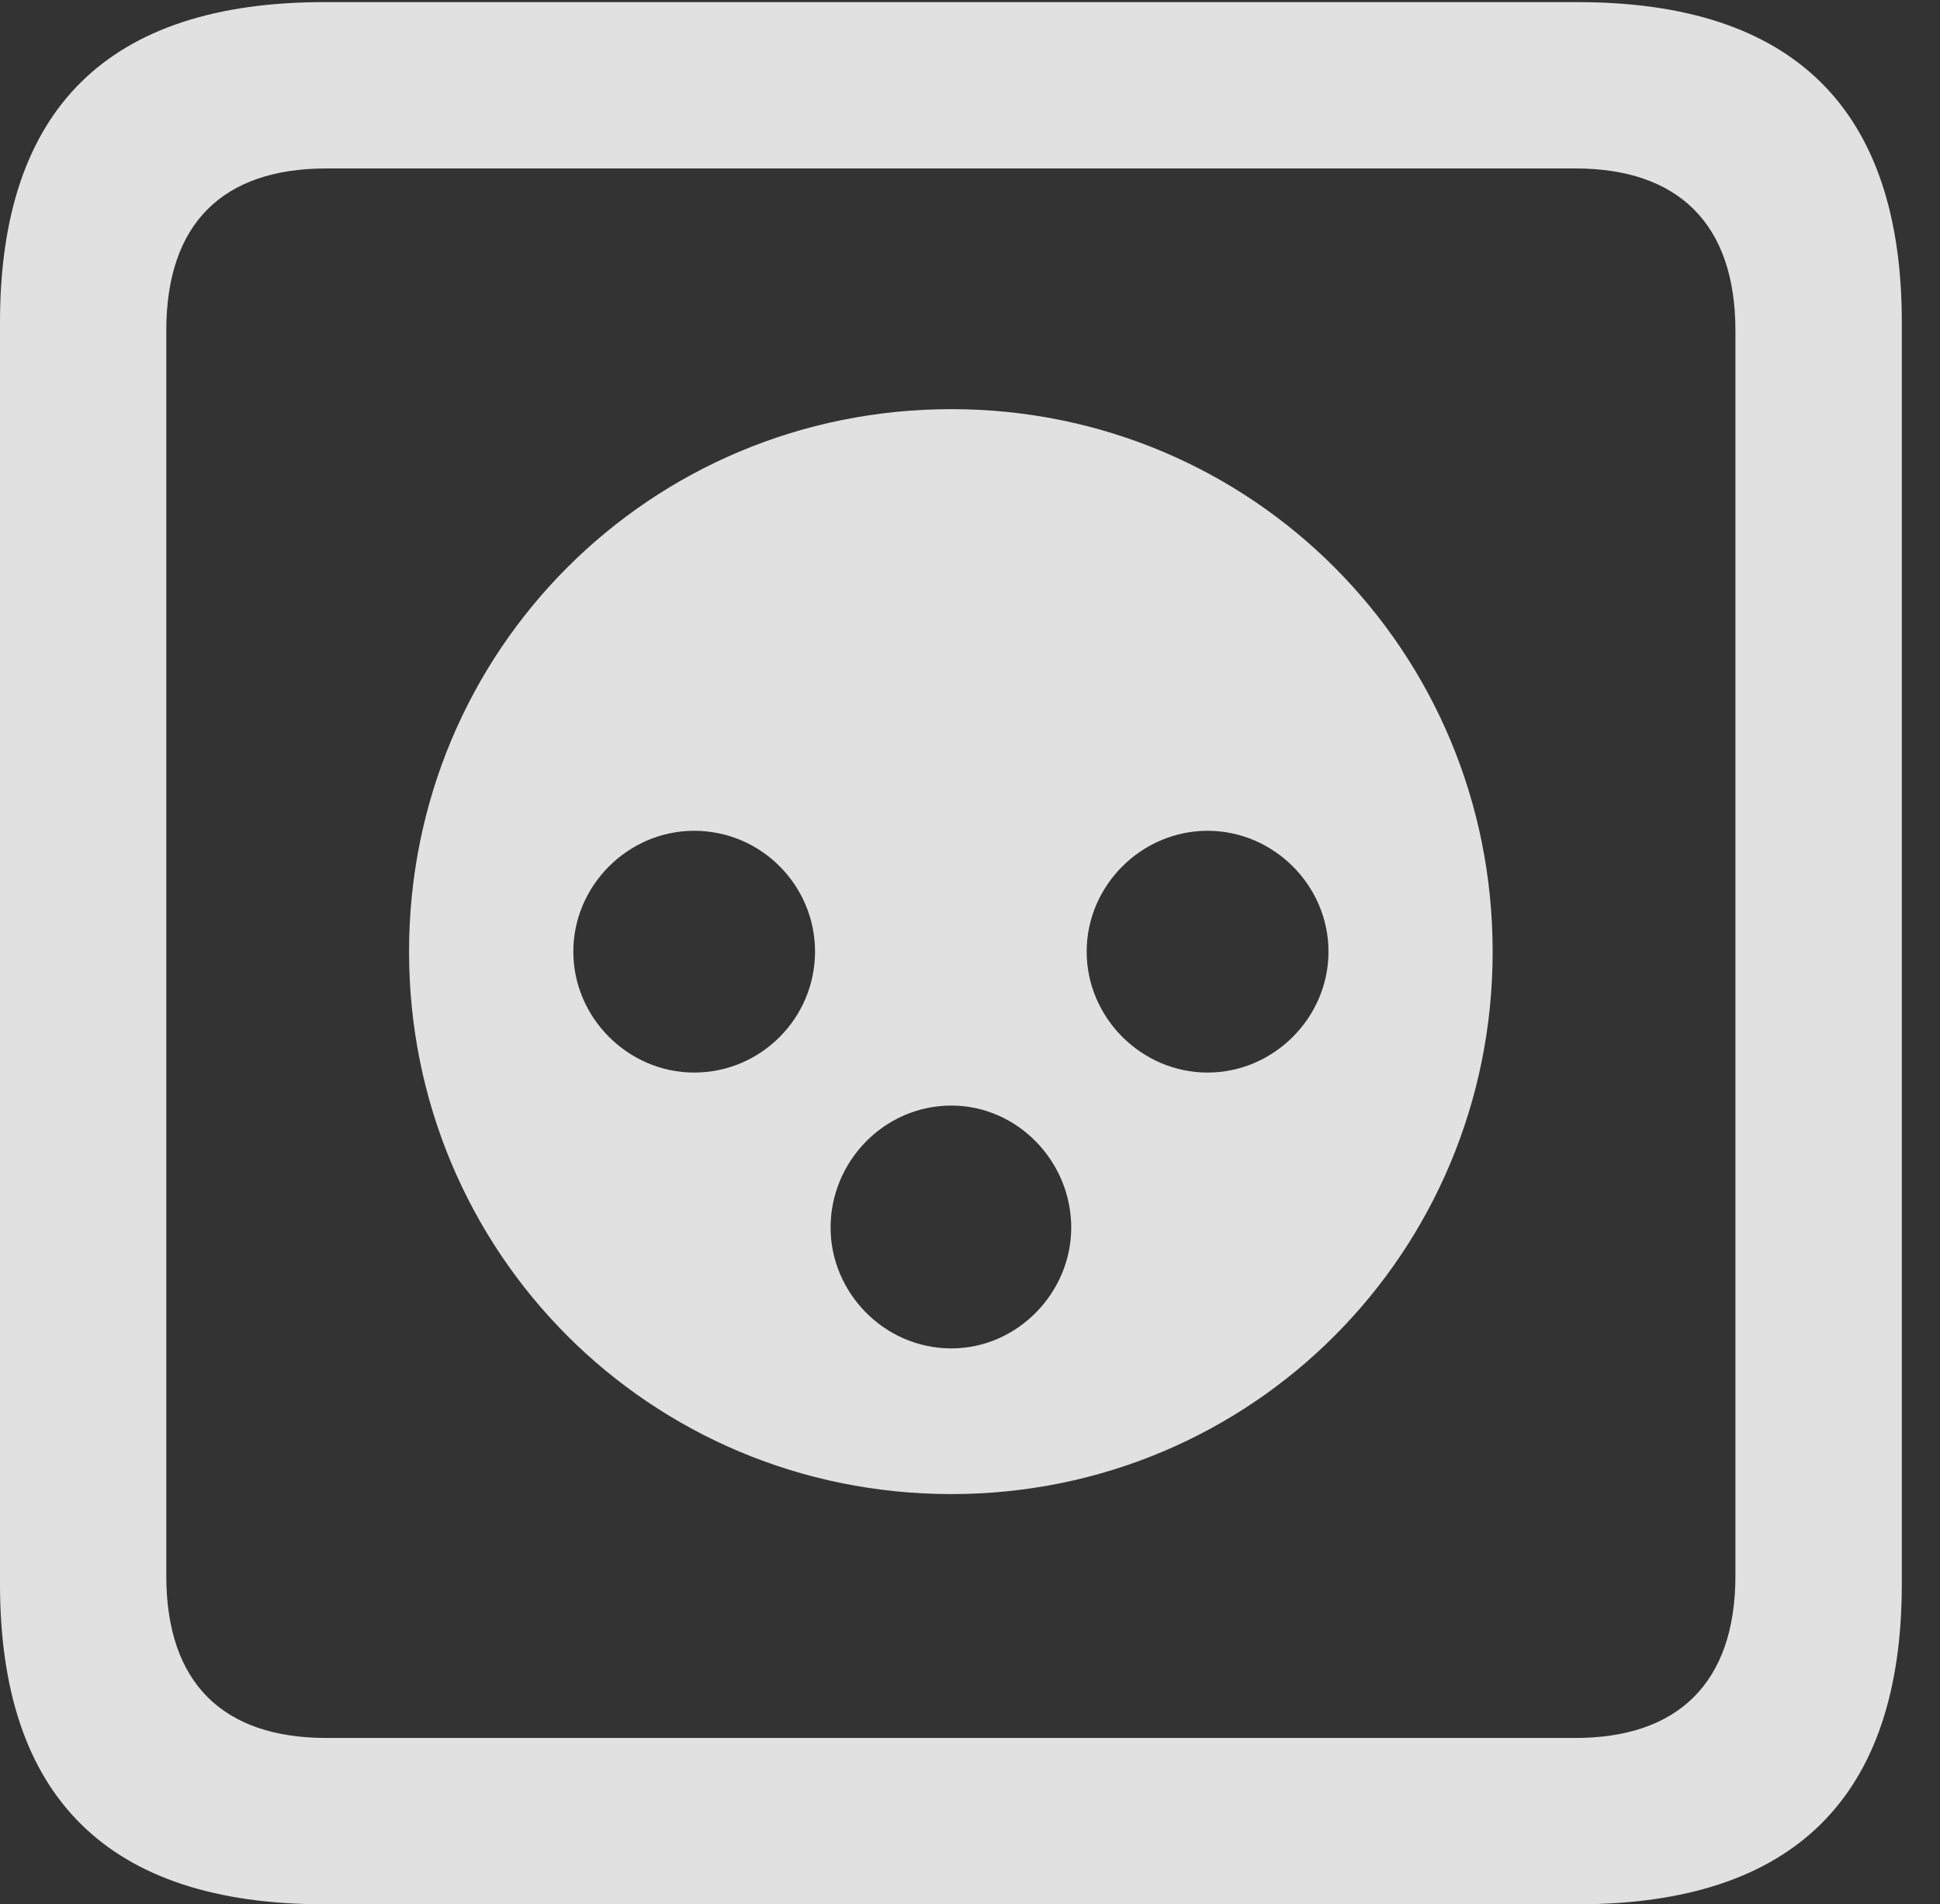 <?xml version="1.0" encoding="UTF-8"?>
<!--Generator: Apple Native CoreSVG 232.5-->
<!DOCTYPE svg
PUBLIC "-//W3C//DTD SVG 1.1//EN"
       "http://www.w3.org/Graphics/SVG/1.1/DTD/svg11.dtd">
<svg version="1.1" xmlns="http://www.w3.org/2000/svg" xmlns:xlink="http://www.w3.org/1999/xlink" width="18.34" height="17.998">
 <rect width="100%" height="100%" fill="#333333" stroke="none"/>
 <g>
  <rect height="17.998" opacity="0" width="18.34" x="0" y="0"/>
  <path d="M3.066 17.998L14.912 17.998C16.963 17.998 17.979 16.982 17.979 14.971L17.979 3.047C17.979 1.035 16.963 0.02 14.912 0.02L3.066 0.02C1.025 0.02 0 1.025 0 3.047L0 14.971C0 16.992 1.025 17.998 3.066 17.998ZM3.086 16.426C2.109 16.426 1.572 15.908 1.572 14.893L1.572 3.125C1.572 2.109 2.109 1.592 3.086 1.592L14.893 1.592C15.859 1.592 16.406 2.109 16.406 3.125L16.406 14.893C16.406 15.908 15.859 16.426 14.893 16.426Z" fill="#ffffff" fill-opacity="0.85"/>
  <path d="M8.994 14.121C11.836 14.121 14.111 11.836 14.111 8.994C14.111 6.152 11.836 3.867 8.994 3.867C6.143 3.867 3.867 6.152 3.867 8.994C3.867 11.836 6.143 14.121 8.994 14.121ZM6.562 10.137C5.938 10.137 5.42 9.619 5.42 8.994C5.42 8.369 5.938 7.852 6.562 7.852C7.197 7.852 7.705 8.369 7.705 8.994C7.705 9.619 7.197 10.137 6.562 10.137ZM11.416 10.137C10.791 10.137 10.273 9.619 10.273 8.994C10.273 8.369 10.791 7.852 11.416 7.852C12.041 7.852 12.559 8.369 12.559 8.994C12.559 9.619 12.041 10.137 11.416 10.137ZM8.994 12.744C8.359 12.744 7.852 12.217 7.852 11.602C7.852 10.977 8.359 10.449 8.994 10.449C9.619 10.449 10.127 10.977 10.127 11.602C10.127 12.217 9.619 12.744 8.994 12.744Z" fill="#ffffff" fill-opacity="0.85"/>
 </g>
</svg>
